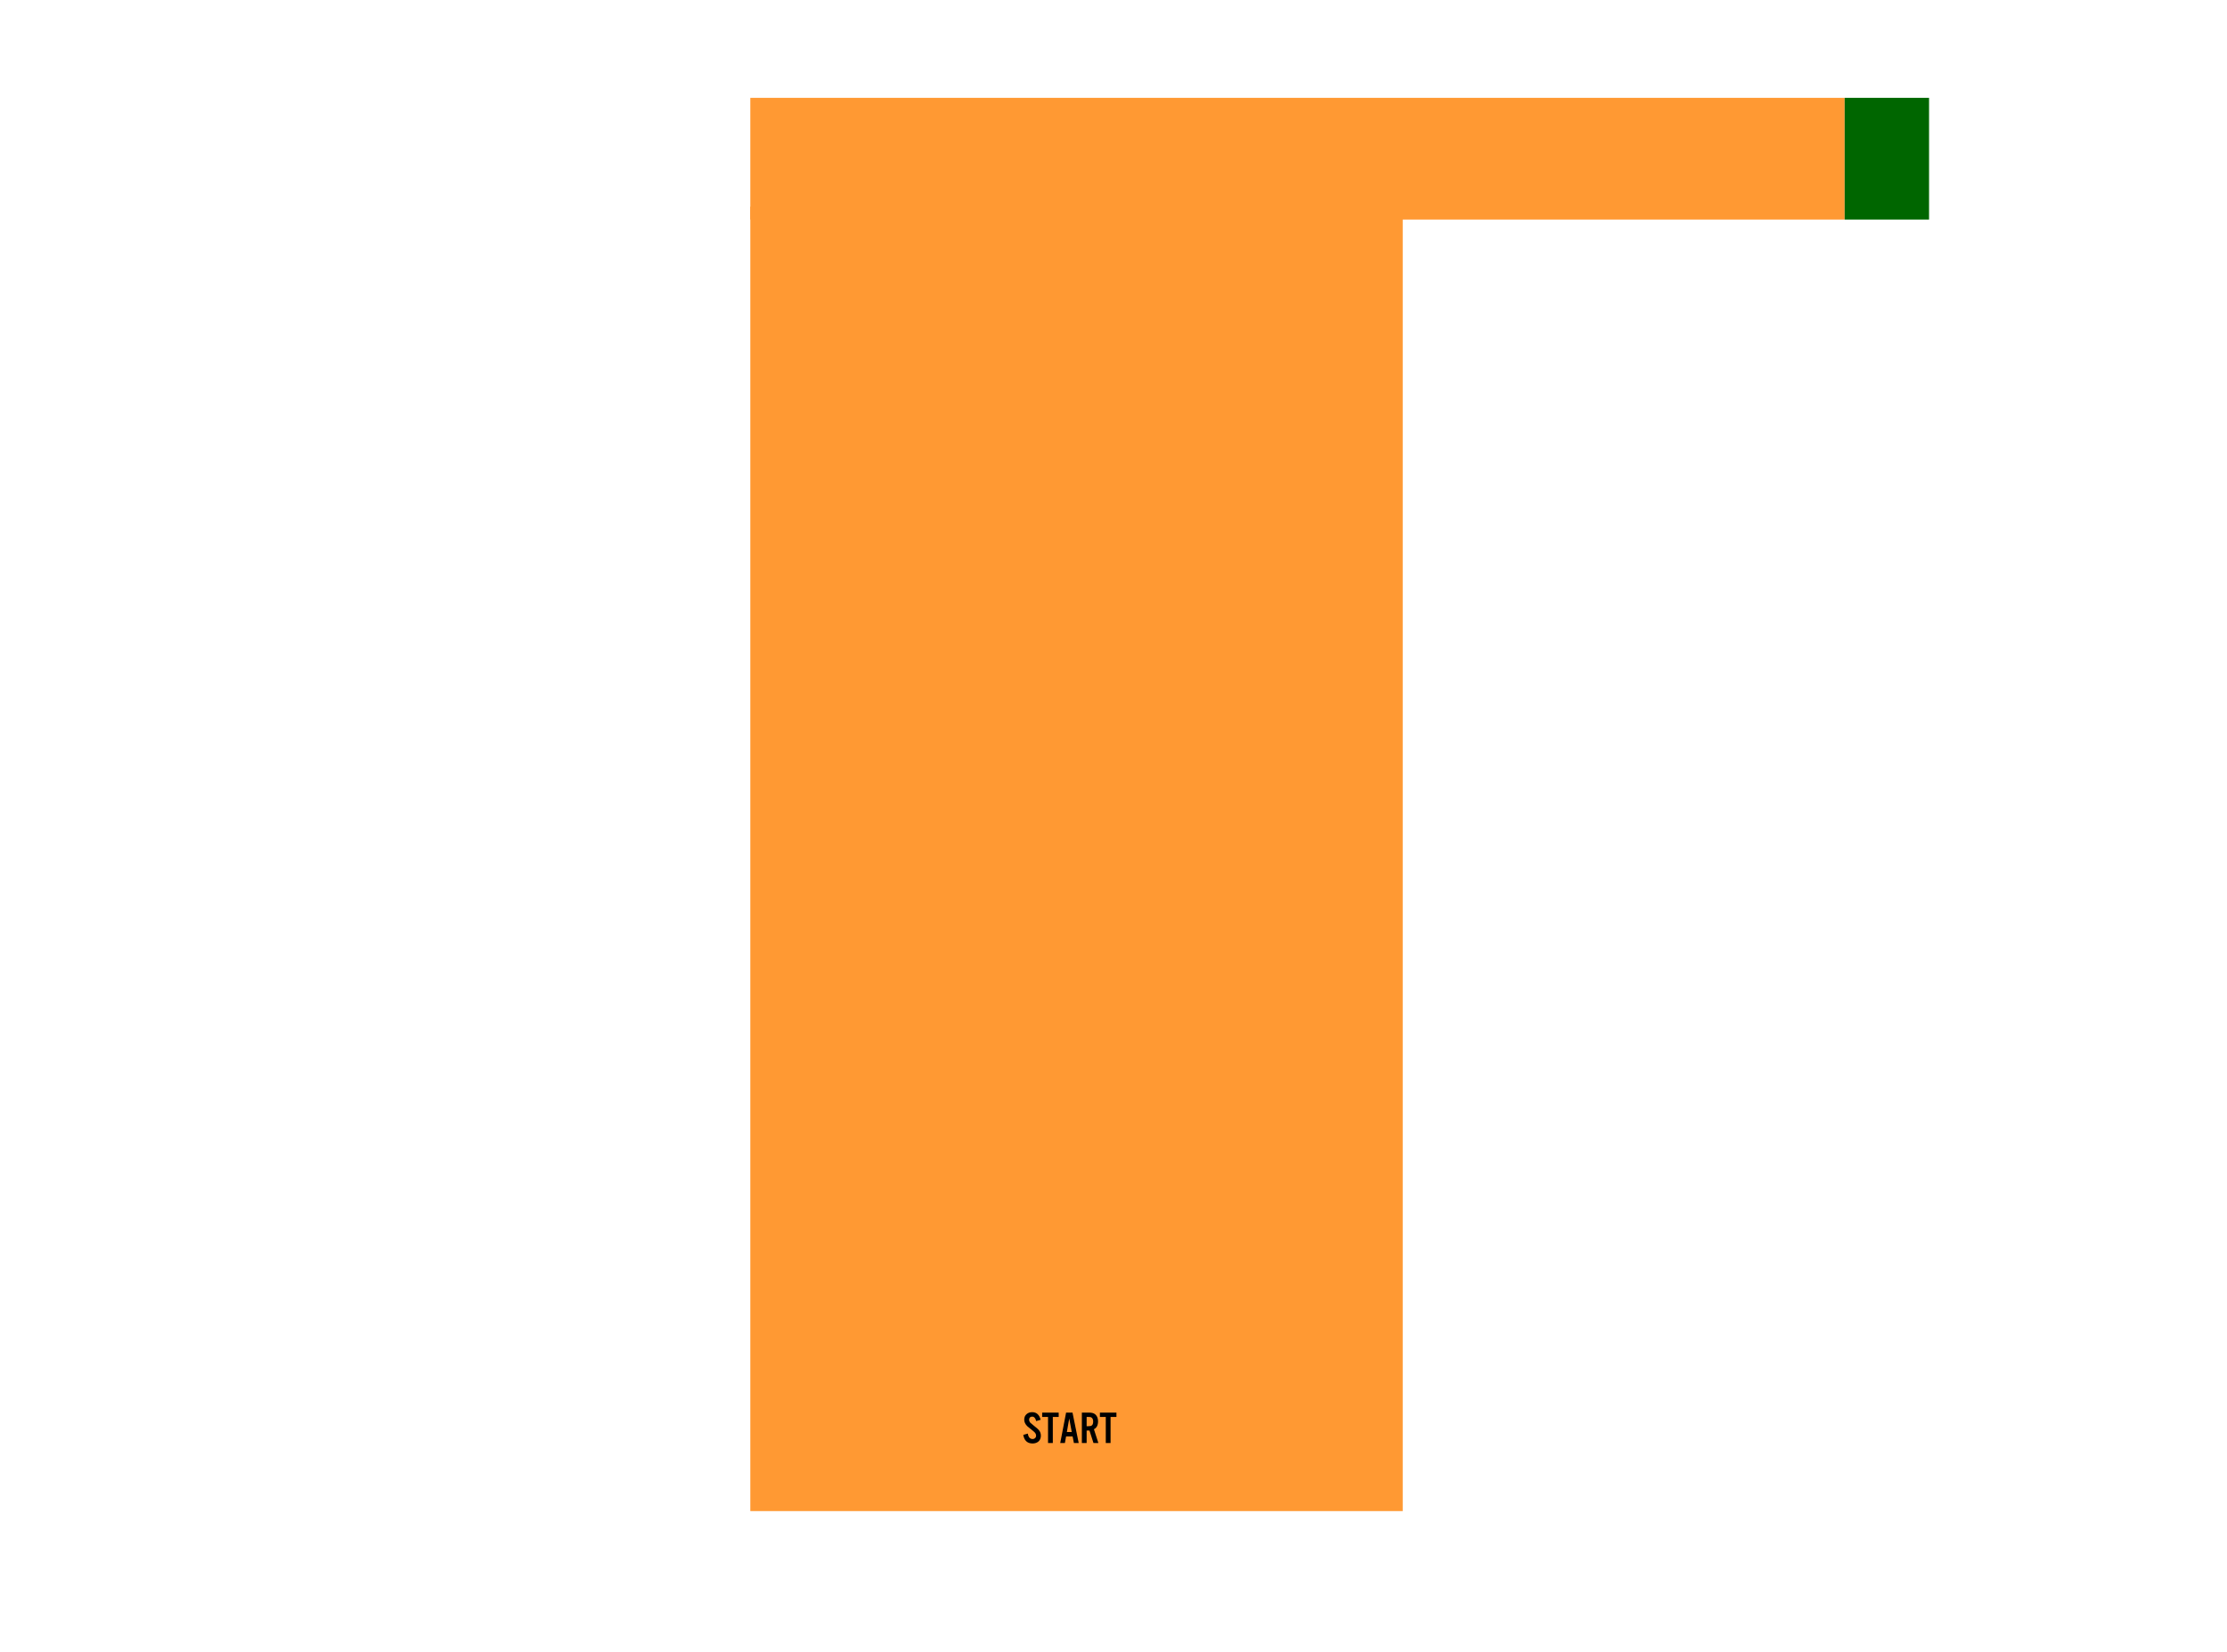
<svg xmlns="http://www.w3.org/2000/svg" version="1.1" xmlns:xlink="http://www.w3.org/1999/xlink" preserveAspectRatio="none" x="0px" y="0px" width="1024px" height="760px" viewBox="0 0 1024 760">
<defs>
<g id="Layer1_0_FILL">
<path fill="#FF9933" stroke="none" d="
M 645 95
L 345 95 345 695 645 695 645 95 Z"/>
</g>

<g id="Layer0_0_FILL">
<path fill="#000000" stroke="none" d="
M 510.65 651.7
L 513.35 651.7 513.35 649.7 505.75 649.7 505.75 651.7 508.45 651.7 508.45 663.7 510.65 663.7 510.65 651.7
M 504.9 653.7
Q 504.9 651.65 503.65 650.55 502.7 649.7 500.85 649.7
L 497.45 649.7 497.45 663.7 499.65 663.7 499.65 657.95 500.95 657.95 502.8 663.7 505.05 663.7 503 657.35
Q 504.9 656.4 504.9 653.7
M 499.65 651.7
L 500.45 651.7
Q 501 651.7 501.35 651.75 501.8 651.85 502.1 652.15 502.65 652.7 502.65 653.85 502.65 655.4 501.7 655.8 501.3 655.95 500.45 655.95
L 499.65 655.95 499.65 651.7
M 493.15 649.7
L 490.2 649.7 487.5 663.7 489.65 663.7 490.2 660.65 493.2 660.65 493.8 663.7 496 663.7 493.15 649.7
M 492.8 658.65
L 490.55 658.65 491.65 652.4 492.8 658.65
M 479.2 649.7
L 479.2 651.7 481.9 651.7 481.9 663.7 484.1 663.7 484.1 651.7 486.8 651.7 486.8 649.7 479.2 649.7
M 476.45 653.6
L 478.5 653
Q 477.6 649.5 474.6 649.5 473.1 649.5 472.1 650.35 470.95 651.3 470.95 652.95 470.95 654.6 472.4 656 472.7 656.3 474.3 657.55 475.4 658.4 475.85 658.9 476.4 659.55 476.4 660.3 476.4 661 475.95 661.4 475.5 661.85 474.8 661.85 473 661.85 472.6 659.35
L 470.5 659.95
Q 471.2 663.9 474.8 663.9 476.5 663.9 477.6 662.9 478.6 661.9 478.6 660.35 478.6 658.85 477.7 657.75 477.1 657.05 475.6 655.9 474.15 654.75 473.75 654.35 473.2 653.7 473.2 652.95 473.2 652.35 473.6 651.9 474 651.55 474.6 651.55 475.95 651.55 476.45 653.6 Z"/>

<path fill="#FF9933" stroke="none" d="
M 848.2 101
L 848.2 45 345 45 345 101 848.2 101 Z"/>

<path fill="#006600" stroke="none" d="
M 887 45
L 848.2 45 848.2 101 887 101 887 45 Z"/>
</g>
</defs>

<g transform="matrix( 1, 0, 0, 1, 0,0) ">
<use xlink:href="#Layer1_0_FILL"/>
</g>

<g transform="matrix( 1, 0, 0, 1, 0,0) ">
<use xlink:href="#Layer0_0_FILL"/>
</g>
</svg>
